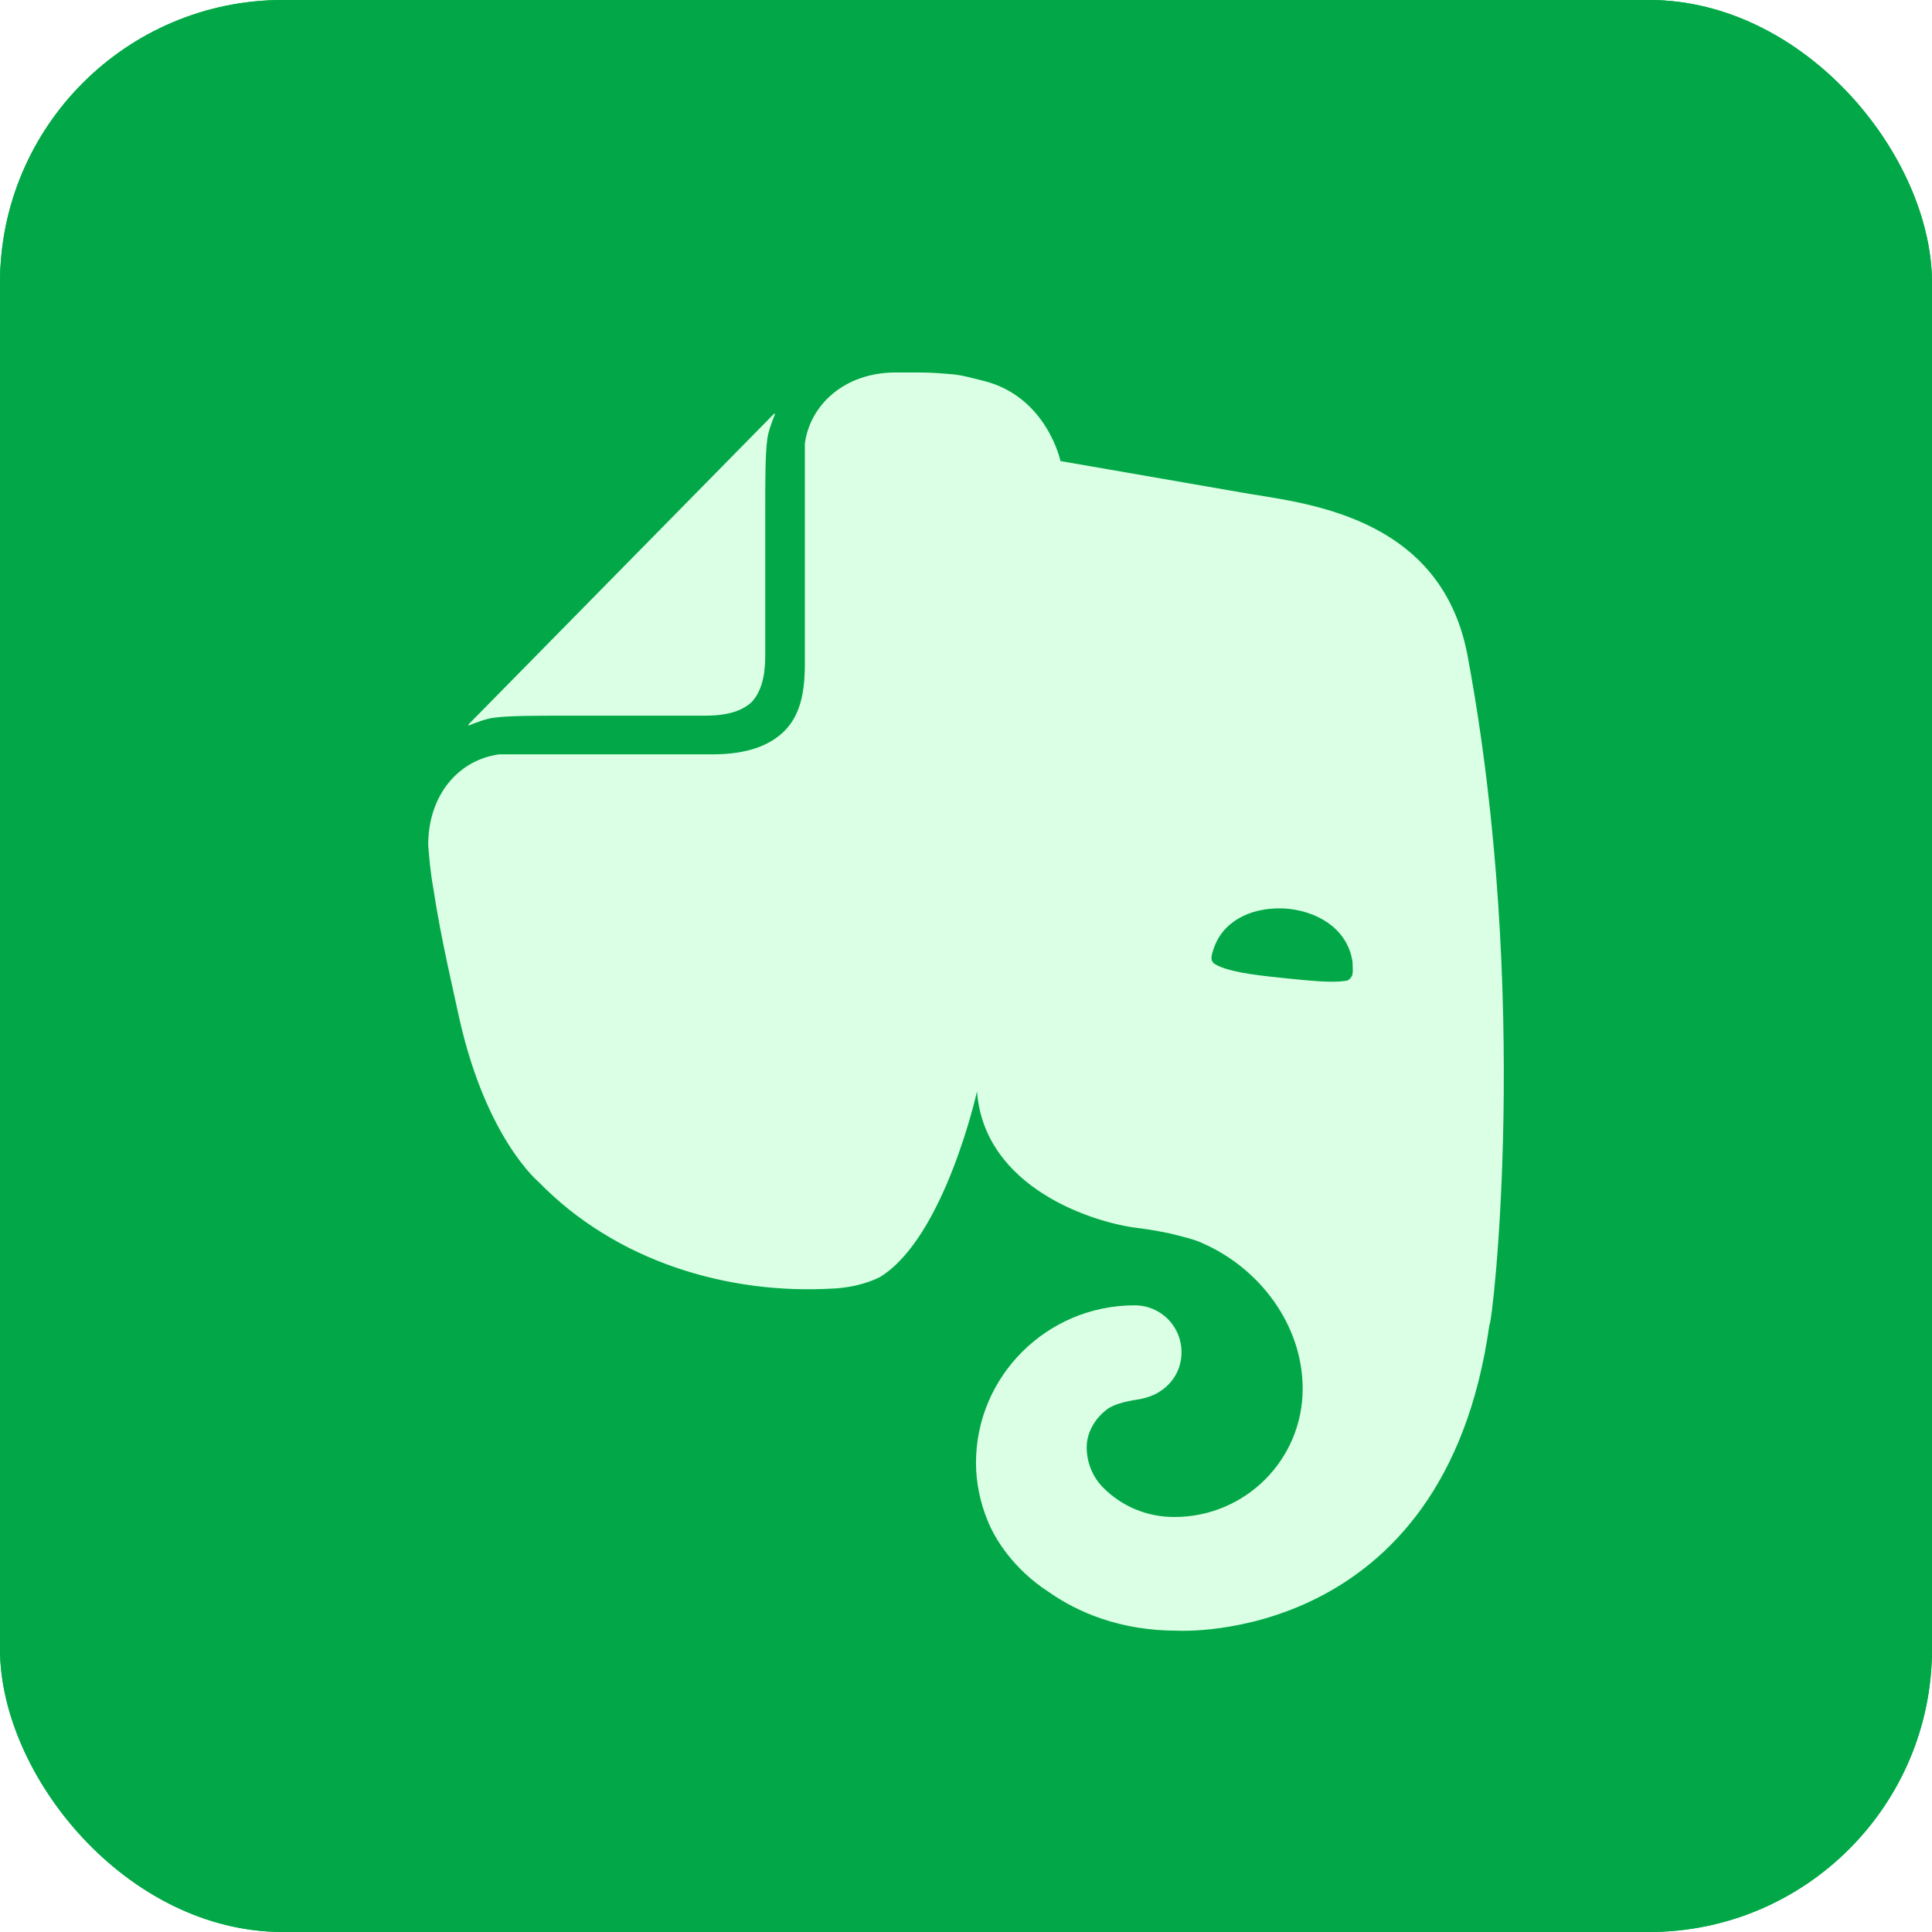 <?xml version="1.0" encoding="UTF-8" standalone="no"?>
<!-- Created with Inkscape (http://www.inkscape.org/) -->

<svg
   width="2048"
   height="2048"
   viewBox="0 0 541.867 541.867"
   version="1.1"
   id="svg5"
   inkscape:version="1.1 (c4e8f9ed74, 2021-05-24)"
   sodipodi:docname="Evernote.svg"
   inkscape:export-filename="/home/retro/Workspace/Icon-pack/Evernote.png"
   inkscape:export-xdpi="6"
   inkscape:export-ydpi="6"
   xmlns:inkscape="http://www.inkscape.org/namespaces/inkscape"
   xmlns:sodipodi="http://sodipodi.sourceforge.net/DTD/sodipodi-0.dtd"
   xmlns:xlink="http://www.w3.org/1999/xlink"
   xmlns="http://www.w3.org/2000/svg"
   xmlns:svg="http://www.w3.org/2000/svg">
  <sodipodi:namedview
     id="namedview7"
     pagecolor="#ffffff"
     bordercolor="#959191"
     borderopacity="1"
     inkscape:pageshadow="2"
     inkscape:pageopacity="0.0"
     inkscape:pagecheckerboard="true"
     inkscape:document-units="px"
     showgrid="false"
     inkscape:showpageshadow="false"
     inkscape:snap-page="true"
     inkscape:snap-bbox="true"
     inkscape:snap-object-midpoints="true"
     inkscape:zoom="0.16756394"
     inkscape:cx="1563.5822"
     inkscape:cy="990.66661"
     inkscape:window-width="1366"
     inkscape:window-height="731"
     inkscape:window-x="0"
     inkscape:window-y="0"
     inkscape:window-maximized="1"
     inkscape:current-layer="layer2" />
  <defs
     id="defs2">
    <linearGradient
       inkscape:collect="always"
       id="linearGradient1424">
      <stop
         style="stop-color:#00a82d;stop-opacity:1;"
         offset="0"
         id="stop1420" />
      <stop
         style="stop-color:#25d052;stop-opacity:1"
         offset="1"
         id="stop1422" />
    </linearGradient>
    <filter
       style="color-interpolation-filters:sRGB;"
       inkscape:label="Drop Shadow"
       id="filter1370"
       x="-0.054"
       y="-0.057"
       width="1.108"
       height="1.114">
      <feFlood
         flood-opacity="0.467"
         flood-color="rgb(73,255,149)"
         result="flood"
         id="feFlood1360" />
      <feComposite
         in="flood"
         in2="SourceGraphic"
         operator="out"
         result="composite1"
         id="feComposite1362" />
      <feGaussianBlur
         in="composite1"
         stdDeviation="12.229"
         result="blur"
         id="feGaussianBlur1364" />
      <feOffset
         dx="0"
         dy="0"
         result="offset"
         id="feOffset1366" />
      <feComposite
         in="offset"
         in2="SourceGraphic"
         operator="atop"
         result="composite2"
         id="feComposite1368" />
    </filter>
    <radialGradient
       inkscape:collect="always"
       xlink:href="#linearGradient1424"
       id="radialGradient1426"
       cx="270.933"
       cy="257.704"
       fx="270.933"
       fy="257.704"
       r="300.282"
       gradientTransform="matrix(1.298,0,0,1.241,-80.705,-62.029)"
       gradientUnits="userSpaceOnUse" />
    <filter
       style="color-interpolation-filters:sRGB;"
       inkscape:label="Drop Shadow"
       id="filter12322"
       x="-0.031"
       y="-0.027"
       width="1.063"
       height="1.082">
      <feFlood
         flood-opacity="0.35"
         flood-color="rgb(0,0,0)"
         result="flood"
         id="feFlood12312" />
      <feComposite
         in="flood"
         in2="SourceGraphic"
         operator="in"
         result="composite1"
         id="feComposite12314" />
      <feGaussianBlur
         in="composite1"
         stdDeviation="3.954"
         result="blur"
         id="feGaussianBlur12316" />
      <feOffset
         dx="0"
         dy="10"
         result="offset"
         id="feOffset12318"
         preserveAlpha="true" />
      <feComposite
         in="SourceGraphic"
         in2="offset"
         operator="over"
         result="composite2"
         id="feComposite12320" />
    </filter>
    <clipPath
       clipPathUnits="userSpaceOnUse"
       id="clipPath977">
      <rect
         style="fill:#02a847;fill-opacity:1;stroke:none;stroke-width:0.529"
         id="rect979"
         width="541.867"
         height="541.867"
         x="-1.2551867e-05"
         y="1.9073486e-06"
         rx="79.375"
         ry="79.375" />
    </clipPath>
  </defs>
  <g
     inkscape:label="Layer 1"
     inkscape:groupmode="layer"
     id="layer1" />
  <g
     inkscape:groupmode="layer"
     id="layer2"
     inkscape:label="Layer 2">
    <g
       id="g868"
       clip-path="url(#clipPath977)">
      <g
         id="g857">
        <rect
           style="fill:#02a847;stroke:none;stroke-width:0.529;fill-opacity:1"
           id="rect53"
           width="541.867"
           height="541.867"
           x="0"
           y="0"
           rx="79.375"
           ry="79.375" />
        <rect
           style="fill:url(#radialGradient1426);fill-opacity:1;stroke:none;stroke-width:0.516;filter:url(#filter1370)"
           id="rect971"
           width="541.867"
           height="515.408"
           x="-2.2888184e-05"
           y="1.5258789e-05"
           rx="79.375"
           ry="75.499" />
        <rect
           style="fill:#02a847;stroke:none;stroke-width:0.529;fill-opacity:1"
           id="rect13623"
           width="541.867"
           height="541.867"
           x="0"
           y="0"
           rx="79.375"
           ry="79.375" />
        <rect
           style="fill:url(#radialGradient1426);fill-opacity:1;stroke:none;stroke-width:0.516;filter:url(#filter1370)"
           id="rect13625"
           width="541.867"
           height="515.408"
           x="-2.2888184e-05"
           y="1.5258789e-05"
           rx="79.375"
           ry="75.499" />
        <g
           id="g13513">
          <path
             class="st0"
             d="m 214.623,173.776 c 0,3.504 -0.288,9.364 -3.82,13.155 -3.791,3.504 -9.651,3.791 -13.155,3.791 h -37.454 c -10.828,0 -17.262,0 -21.657,0.574 -2.327,0.288 -5.256,1.465 -6.721,2.039 -0.574,0.287 -0.574,0 -0.288,-0.288 l 85.421,-86.857 c 0.288,-0.288 0.574,-0.288 0.288,0.288 -0.574,1.465 -1.752,4.395 -2.039,6.721 -0.574,4.395 -0.574,10.828 -0.574,21.657 z m 79.59,262.783 c -9.938,-6.434 -15.223,-14.936 -17.262,-20.192 -2.039,-4.969 -3.217,-10.541 -3.217,-16.085 0,-24.299 19.905,-44.175 44.491,-44.175 7.324,0 13.155,5.859 13.155,13.155 0,4.969 -2.642,9.076 -6.721,11.403 -1.465,0.89 -3.504,1.465 -4.969,1.752 -1.465,0.288 -7.008,0.89 -9.651,3.217 -2.93,2.355 -5.256,6.147 -5.256,10.254 0,4.395 1.752,8.502 4.682,11.403 5.256,5.256 12.293,8.186 19.905,8.186 19.905,0 35.989,-16.085 35.989,-35.989 0,-17.837 -12.006,-33.663 -27.803,-40.671 -2.327,-1.178 -6.147,-2.039 -9.651,-2.93 -4.395,-0.89 -8.473,-1.465 -8.789,-1.465 -12.322,-1.465 -43.055,-11.116 -45.095,-38.316 0,0 -9.076,40.959 -27.229,52.074 -1.752,0.89 -4.107,1.752 -6.721,2.355 -2.614,0.604 -5.572,0.862 -6.434,0.862 -29.556,1.752 -60.863,-7.611 -82.52,-29.843 0,0 -14.62,-12.006 -22.231,-45.64 -1.752,-8.186 -5.256,-22.835 -7.324,-36.593 -0.89,-4.969 -1.178,-8.76 -1.465,-12.293 0,-14.333 8.789,-23.983 19.905,-25.448 0.288,0 1.178,0 1.752,0 6.721,0 57.934,0 57.934,0 10.254,0 16.085,-2.643 19.905,-6.147 4.969,-4.682 6.147,-11.403 6.147,-19.302 0,0 0,-53.252 0,-60.002 0,-0.288 0,-1.465 0,-1.752 1.465,-10.828 11.116,-19.905 25.448,-19.905 0,0 4.395,0 7.037,0 2.93,0 6.434,0.288 9.651,0.574 2.355,0.288 4.395,0.89 7.899,1.752 17.837,4.395 21.657,22.519 21.657,22.519 0,0 33.663,5.859 50.638,8.789 16.085,2.93 55.894,5.572 63.506,45.64 17.837,95.388 7.037,187.875 6.147,187.875 -12.581,90.132 -87.489,85.737 -87.489,85.737 -16.142,0.033 -28.119,-5.256 -36.018,-10.8 z M 361.51,244.893 c -9.651,-0.89 -17.837,2.93 -20.767,10.254 -0.574,1.465 -1.178,3.217 -0.89,4.107 0.288,0.89 0.89,1.178 1.465,1.465 3.504,1.752 9.364,2.643 17.837,3.504 8.473,0.89 14.333,1.465 18.153,0.89 0.574,0 1.178,-0.288 1.752,-1.178 0.574,-0.89 0.288,-2.642 0.288,-4.107 -1.149,-8.215 -8.186,-13.787 -17.837,-14.936 z"
             id="path36"
             style="fill:#dbffe5;fill-opacity:1;stroke:none;stroke-width:2.872;filter:url(#filter12322)" />
        </g>
      </g>
    </g>
  </g>
  <style
     type="text/css"
     id="style34"><![CDATA[
	.st0{fill:#00A82D;}
]]></style>
</svg>
